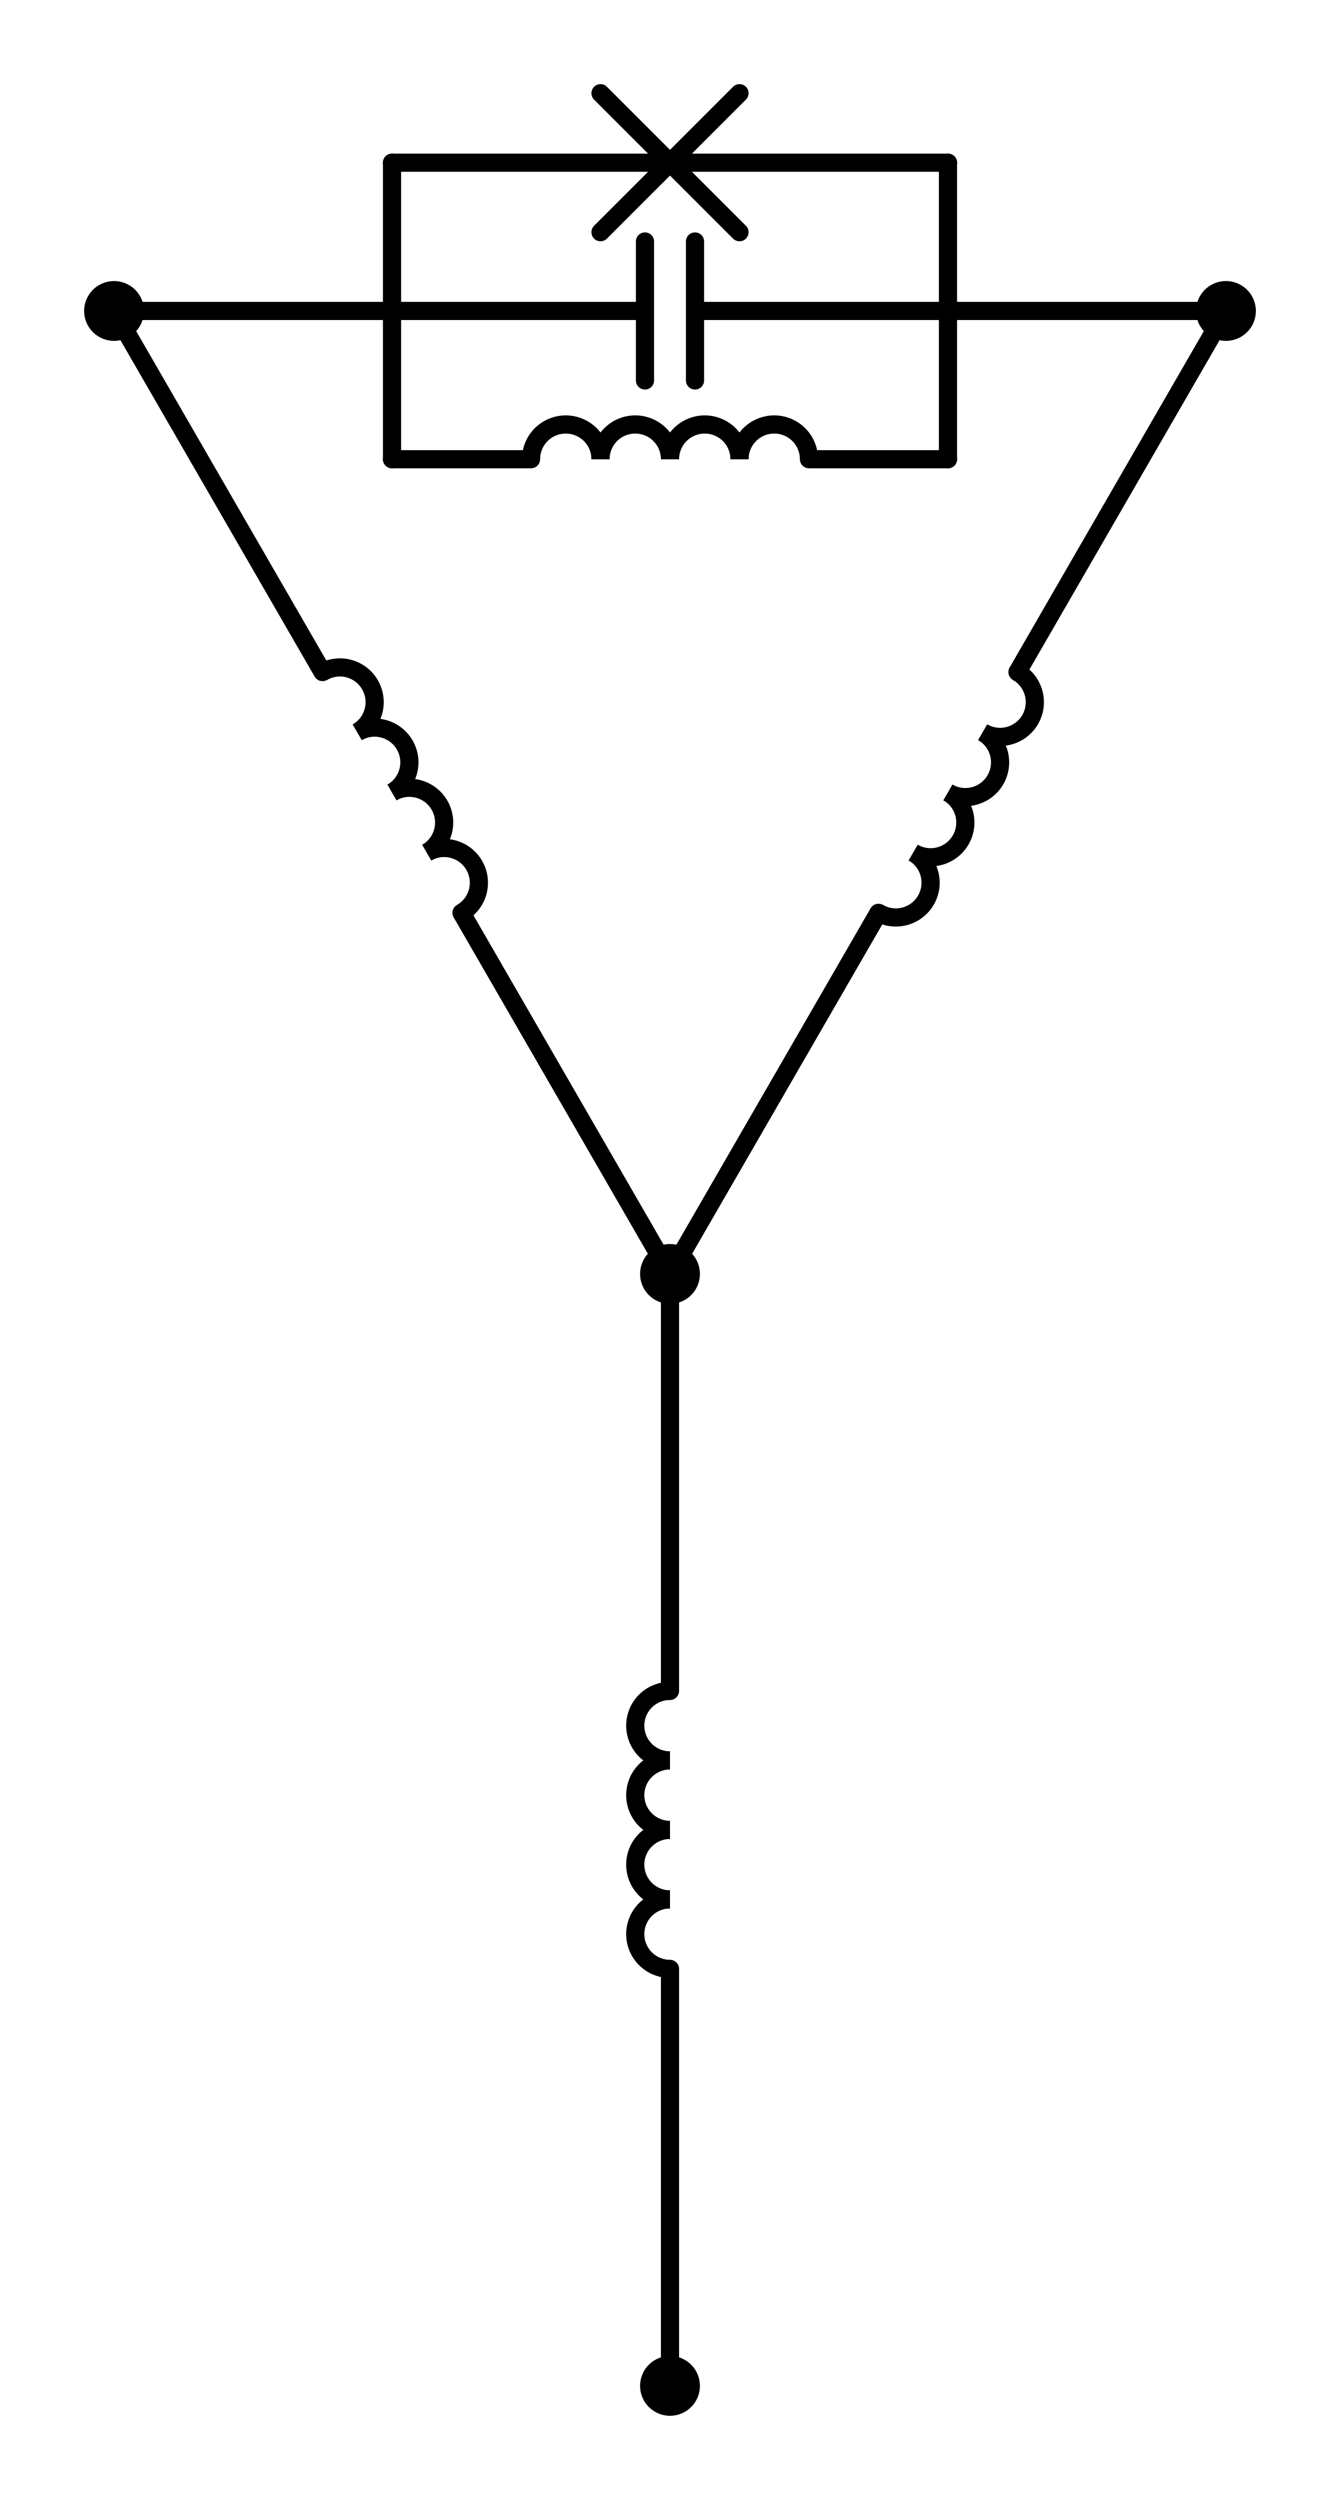 <?xml version="1.0" encoding="utf-8" standalone="no"?>
<!DOCTYPE svg PUBLIC "-//W3C//DTD SVG 1.1//EN"
  "http://www.w3.org/Graphics/SVG/1.1/DTD/svg11.dtd">
<svg xmlns:xlink="http://www.w3.org/1999/xlink" width="147.51pt" height="275.187pt" viewBox="0 0 147.51 275.187" xmlns="http://www.w3.org/2000/svg" version="1.1">
 <defs>
  <style type="text/css">*{stroke-linejoin: round; stroke-linecap: butt}</style>
 </defs>
 <g id="figure_1">
  <g id="patch_1">
   <path d="M 0 275.187 
L 147.51 275.187 
L 147.51 0 
L 0 0 
L 0 275.187 
z
" style="fill: none"/>
  </g>
  <g id="axes_1">
   <g id="patch_2">
    <path d="M 66.105 50.55 
C 66.105 49.536 65.702 48.562 64.985 47.845 
C 64.268 47.128 63.294 46.725 62.28 46.725 
C 61.266 46.725 60.292 47.128 59.575 47.845 
C 58.858 48.562 58.455 49.536 58.455 50.55 
" clip-path="url(#pd4fdfe311b)" style="fill: none; stroke: #000000; stroke-width: 2; stroke-linejoin: miter"/>
   </g>
   <g id="patch_3">
    <path d="M 73.755 50.55 
C 73.755 49.536 73.352 48.562 72.635 47.845 
C 71.918 47.128 70.944 46.725 69.93 46.725 
C 68.916 46.725 67.942 47.128 67.225 47.845 
C 66.508 48.562 66.105 49.536 66.105 50.55 
" clip-path="url(#pd4fdfe311b)" style="fill: none; stroke: #000000; stroke-width: 2; stroke-linejoin: miter"/>
   </g>
   <g id="patch_4">
    <path d="M 81.405 50.55 
C 81.405 49.536 81.002 48.562 80.285 47.845 
C 79.568 47.128 78.594 46.725 77.58 46.725 
C 76.566 46.725 75.592 47.128 74.875 47.845 
C 74.158 48.562 73.755 49.536 73.755 50.55 
" clip-path="url(#pd4fdfe311b)" style="fill: none; stroke: #000000; stroke-width: 2; stroke-linejoin: miter"/>
   </g>
   <g id="patch_5">
    <path d="M 89.055 50.55 
C 89.055 49.536 88.652 48.562 87.935 47.845 
C 87.218 47.128 86.244 46.725 85.23 46.725 
C 84.216 46.725 83.242 47.128 82.525 47.845 
C 81.808 48.562 81.405 49.536 81.405 50.55 
" clip-path="url(#pd4fdfe311b)" style="fill: none; stroke: #000000; stroke-width: 2; stroke-linejoin: miter"/>
   </g>
   <g id="patch_6">
    <path d="M 39.33 80.606 
C 40.208 80.099 40.85 79.263 41.112 78.283 
C 41.375 77.304 41.237 76.259 40.73 75.381 
C 40.223 74.502 39.387 73.861 38.407 73.598 
C 37.428 73.336 36.383 73.474 35.505 73.981 
" clip-path="url(#pd4fdfe311b)" style="fill: none; stroke: #000000; stroke-width: 2; stroke-linejoin: miter"/>
   </g>
   <g id="patch_7">
    <path d="M 43.155 87.231 
C 44.033 86.724 44.675 85.888 44.937 84.908 
C 45.2 83.929 45.062 82.884 44.555 82.006 
C 44.048 81.128 43.212 80.486 42.232 80.224 
C 41.253 79.961 40.208 80.099 39.33 80.606 
" clip-path="url(#pd4fdfe311b)" style="fill: none; stroke: #000000; stroke-width: 2; stroke-linejoin: miter"/>
   </g>
   <g id="patch_8">
    <path d="M 46.98 93.856 
C 47.858 93.349 48.5 92.513 48.762 91.533 
C 49.025 90.554 48.887 89.509 48.38 88.631 
C 47.873 87.753 47.037 87.111 46.057 86.849 
C 45.078 86.586 44.033 86.724 43.155 87.231 
" clip-path="url(#pd4fdfe311b)" style="fill: none; stroke: #000000; stroke-width: 2; stroke-linejoin: miter"/>
   </g>
   <g id="patch_9">
    <path d="M 50.805 100.481 
C 51.683 99.974 52.325 99.138 52.587 98.158 
C 52.85 97.179 52.712 96.134 52.205 95.256 
C 51.698 94.378 50.862 93.736 49.882 93.474 
C 48.903 93.211 47.858 93.349 46.98 93.856 
" clip-path="url(#pd4fdfe311b)" style="fill: none; stroke: #000000; stroke-width: 2; stroke-linejoin: miter"/>
   </g>
   <g id="patch_10">
    <path d="M 108.18 80.606 
C 109.058 81.113 110.103 81.25 111.082 80.988 
C 112.062 80.725 112.898 80.084 113.405 79.206 
C 113.912 78.327 114.05 77.283 113.787 76.303 
C 113.525 75.324 112.883 74.488 112.005 73.981 
" clip-path="url(#pd4fdfe311b)" style="fill: none; stroke: #000000; stroke-width: 2; stroke-linejoin: miter"/>
   </g>
   <g id="patch_11">
    <path d="M 104.355 87.231 
C 105.233 87.738 106.278 87.875 107.257 87.613 
C 108.237 87.35 109.073 86.709 109.58 85.831 
C 110.087 84.953 110.225 83.908 109.962 82.928 
C 109.7 81.949 109.058 81.113 108.18 80.606 
" clip-path="url(#pd4fdfe311b)" style="fill: none; stroke: #000000; stroke-width: 2; stroke-linejoin: miter"/>
   </g>
   <g id="patch_12">
    <path d="M 100.53 93.856 
C 101.408 94.363 102.453 94.5 103.432 94.238 
C 104.412 93.976 105.248 93.334 105.755 92.456 
C 106.262 91.578 106.4 90.533 106.137 89.553 
C 105.875 88.574 105.233 87.738 104.355 87.231 
" clip-path="url(#pd4fdfe311b)" style="fill: none; stroke: #000000; stroke-width: 2; stroke-linejoin: miter"/>
   </g>
   <g id="patch_13">
    <path d="M 96.705 100.481 
C 97.583 100.988 98.628 101.126 99.607 100.863 
C 100.587 100.601 101.423 99.959 101.93 99.081 
C 102.437 98.203 102.575 97.158 102.312 96.178 
C 102.05 95.199 101.408 94.363 100.53 93.856 
" clip-path="url(#pd4fdfe311b)" style="fill: none; stroke: #000000; stroke-width: 2; stroke-linejoin: miter"/>
   </g>
   <g id="patch_14">
    <path d="M 73.755 209.082 
C 72.741 209.082 71.767 209.485 71.05 210.202 
C 70.333 210.919 69.93 211.892 69.93 212.907 
C 69.93 213.921 70.333 214.894 71.05 215.611 
C 71.767 216.328 72.741 216.732 73.755 216.732 
" clip-path="url(#pd4fdfe311b)" style="fill: none; stroke: #000000; stroke-width: 2; stroke-linejoin: miter"/>
   </g>
   <g id="patch_15">
    <path d="M 73.755 201.432 
C 72.741 201.432 71.767 201.835 71.05 202.552 
C 70.333 203.269 69.93 204.242 69.93 205.257 
C 69.93 206.271 70.333 207.244 71.05 207.961 
C 71.767 208.678 72.741 209.082 73.755 209.082 
" clip-path="url(#pd4fdfe311b)" style="fill: none; stroke: #000000; stroke-width: 2; stroke-linejoin: miter"/>
   </g>
   <g id="patch_16">
    <path d="M 73.755 193.782 
C 72.741 193.782 71.767 194.185 71.05 194.902 
C 70.333 195.619 69.93 196.592 69.93 197.607 
C 69.93 198.621 70.333 199.594 71.05 200.311 
C 71.767 201.028 72.741 201.432 73.755 201.432 
" clip-path="url(#pd4fdfe311b)" style="fill: none; stroke: #000000; stroke-width: 2; stroke-linejoin: miter"/>
   </g>
   <g id="patch_17">
    <path d="M 73.755 186.132 
C 72.741 186.132 71.767 186.535 71.05 187.252 
C 70.333 187.969 69.93 188.942 69.93 189.957 
C 69.93 190.971 70.333 191.944 71.05 192.661 
C 71.767 193.378 72.741 193.782 73.755 193.782 
" clip-path="url(#pd4fdfe311b)" style="fill: none; stroke: #000000; stroke-width: 2; stroke-linejoin: miter"/>
   </g>
   <g id="line2d_1">
    <path d="M 12.555 34.23 
L 43.155 34.23 
" clip-path="url(#pd4fdfe311b)" style="fill: none; stroke: #000000; stroke-width: 2; stroke-linecap: round"/>
   </g>
   <g id="line2d_2">
    <path d="M 134.955 34.23 
L 104.355 34.23 
" clip-path="url(#pd4fdfe311b)" style="fill: none; stroke: #000000; stroke-width: 2; stroke-linecap: round"/>
   </g>
   <g id="line2d_3">
    <path d="M 43.155 17.91 
L 43.155 50.55 
" clip-path="url(#pd4fdfe311b)" style="fill: none; stroke: #000000; stroke-width: 2; stroke-linecap: round"/>
   </g>
   <g id="line2d_4">
    <path d="M 104.355 17.91 
L 104.355 50.55 
" clip-path="url(#pd4fdfe311b)" style="fill: none; stroke: #000000; stroke-width: 2; stroke-linecap: round"/>
   </g>
   <g id="line2d_5">
    <path d="M 43.155 34.23 
L 71.001 34.23 
M 71.001 26.58 
L 71.001 41.88 
M 76.509 26.58 
L 76.509 41.88 
M 76.509 34.23 
L 104.355 34.23 
" clip-path="url(#pd4fdfe311b)" style="fill: none; stroke: #000000; stroke-width: 2; stroke-linecap: round"/>
   </g>
   <g id="line2d_6">
    <path d="M 43.155 17.91 
L 73.755 17.91 
M 66.105 10.26 
L 81.405 25.56 
M 81.405 10.26 
L 66.105 25.56 
M 73.755 17.91 
L 104.355 17.91 
" clip-path="url(#pd4fdfe311b)" style="fill: none; stroke: #000000; stroke-width: 2; stroke-linecap: round"/>
   </g>
   <g id="line2d_7">
    <path d="M 43.155 50.55 
L 58.455 50.55 
M 89.055 50.55 
L 104.355 50.55 
" clip-path="url(#pd4fdfe311b)" style="fill: none; stroke: #000000; stroke-width: 2; stroke-linecap: round"/>
   </g>
   <g id="line2d_8">
    <path d="M 12.555 34.23 
L 35.505 73.981 
M 50.805 100.481 
L 73.755 140.232 
" clip-path="url(#pd4fdfe311b)" style="fill: none; stroke: #000000; stroke-width: 2; stroke-linecap: round"/>
   </g>
   <g id="line2d_9">
    <path d="M 134.955 34.23 
L 112.005 73.981 
M 96.705 100.481 
L 73.755 140.232 
" clip-path="url(#pd4fdfe311b)" style="fill: none; stroke: #000000; stroke-width: 2; stroke-linecap: round"/>
   </g>
   <g id="line2d_10">
    <path d="M 73.755 262.632 
L 73.755 216.732 
M 73.755 186.132 
L 73.755 140.232 
" clip-path="url(#pd4fdfe311b)" style="fill: none; stroke: #000000; stroke-width: 2; stroke-linecap: round"/>
   </g>
   <g id="patch_18">
    <path d="M 12.555 36.525 
C 13.164 36.525 13.747 36.283 14.178 35.853 
C 14.608 35.422 14.85 34.839 14.85 34.23 
C 14.85 33.621 14.608 33.038 14.178 32.607 
C 13.747 32.177 13.164 31.935 12.555 31.935 
C 11.946 31.935 11.363 32.177 10.932 32.607 
C 10.502 33.038 10.26 33.621 10.26 34.23 
C 10.26 34.839 10.502 35.422 10.932 35.853 
C 11.363 36.283 11.946 36.525 12.555 36.525 
z
" clip-path="url(#pd4fdfe311b)" style="stroke: #000000; stroke-width: 2; stroke-linejoin: miter"/>
   </g>
   <g id="patch_19">
    <path d="M 134.955 36.525 
C 135.564 36.525 136.147 36.283 136.578 35.853 
C 137.008 35.422 137.25 34.839 137.25 34.23 
C 137.25 33.621 137.008 33.038 136.578 32.607 
C 136.147 32.177 135.564 31.935 134.955 31.935 
C 134.346 31.935 133.763 32.177 133.332 32.607 
C 132.902 33.038 132.66 33.621 132.66 34.23 
C 132.66 34.839 132.902 35.422 133.332 35.853 
C 133.763 36.283 134.346 36.525 134.955 36.525 
z
" clip-path="url(#pd4fdfe311b)" style="stroke: #000000; stroke-width: 2; stroke-linejoin: miter"/>
   </g>
   <g id="patch_20">
    <path d="M 73.755 142.527 
C 74.364 142.527 74.947 142.285 75.378 141.854 
C 75.808 141.424 76.05 140.84 76.05 140.232 
C 76.05 139.623 75.808 139.039 75.378 138.609 
C 74.947 138.178 74.364 137.937 73.755 137.937 
C 73.146 137.937 72.563 138.178 72.132 138.609 
C 71.702 139.039 71.46 139.623 71.46 140.232 
C 71.46 140.84 71.702 141.424 72.132 141.854 
C 72.563 142.285 73.146 142.527 73.755 142.527 
z
" clip-path="url(#pd4fdfe311b)" style="stroke: #000000; stroke-width: 2; stroke-linejoin: miter"/>
   </g>
   <g id="patch_21">
    <path d="M 73.755 264.927 
C 74.364 264.927 74.947 264.685 75.378 264.254 
C 75.808 263.824 76.05 263.24 76.05 262.632 
C 76.05 262.023 75.808 261.439 75.378 261.009 
C 74.947 260.578 74.364 260.337 73.755 260.337 
C 73.146 260.337 72.563 260.578 72.132 261.009 
C 71.702 261.439 71.46 262.023 71.46 262.632 
C 71.46 263.24 71.702 263.824 72.132 264.254 
C 72.563 264.685 73.146 264.927 73.755 264.927 
z
" clip-path="url(#pd4fdfe311b)" style="stroke: #000000; stroke-width: 2; stroke-linejoin: miter"/>
   </g>
  </g>
 </g>
 <defs>
  <clipPath id="pd4fdfe311b">
   <rect x="7.2" y="7.2" width="133.11" height="260.787"/>
  </clipPath>
 </defs>
</svg>
